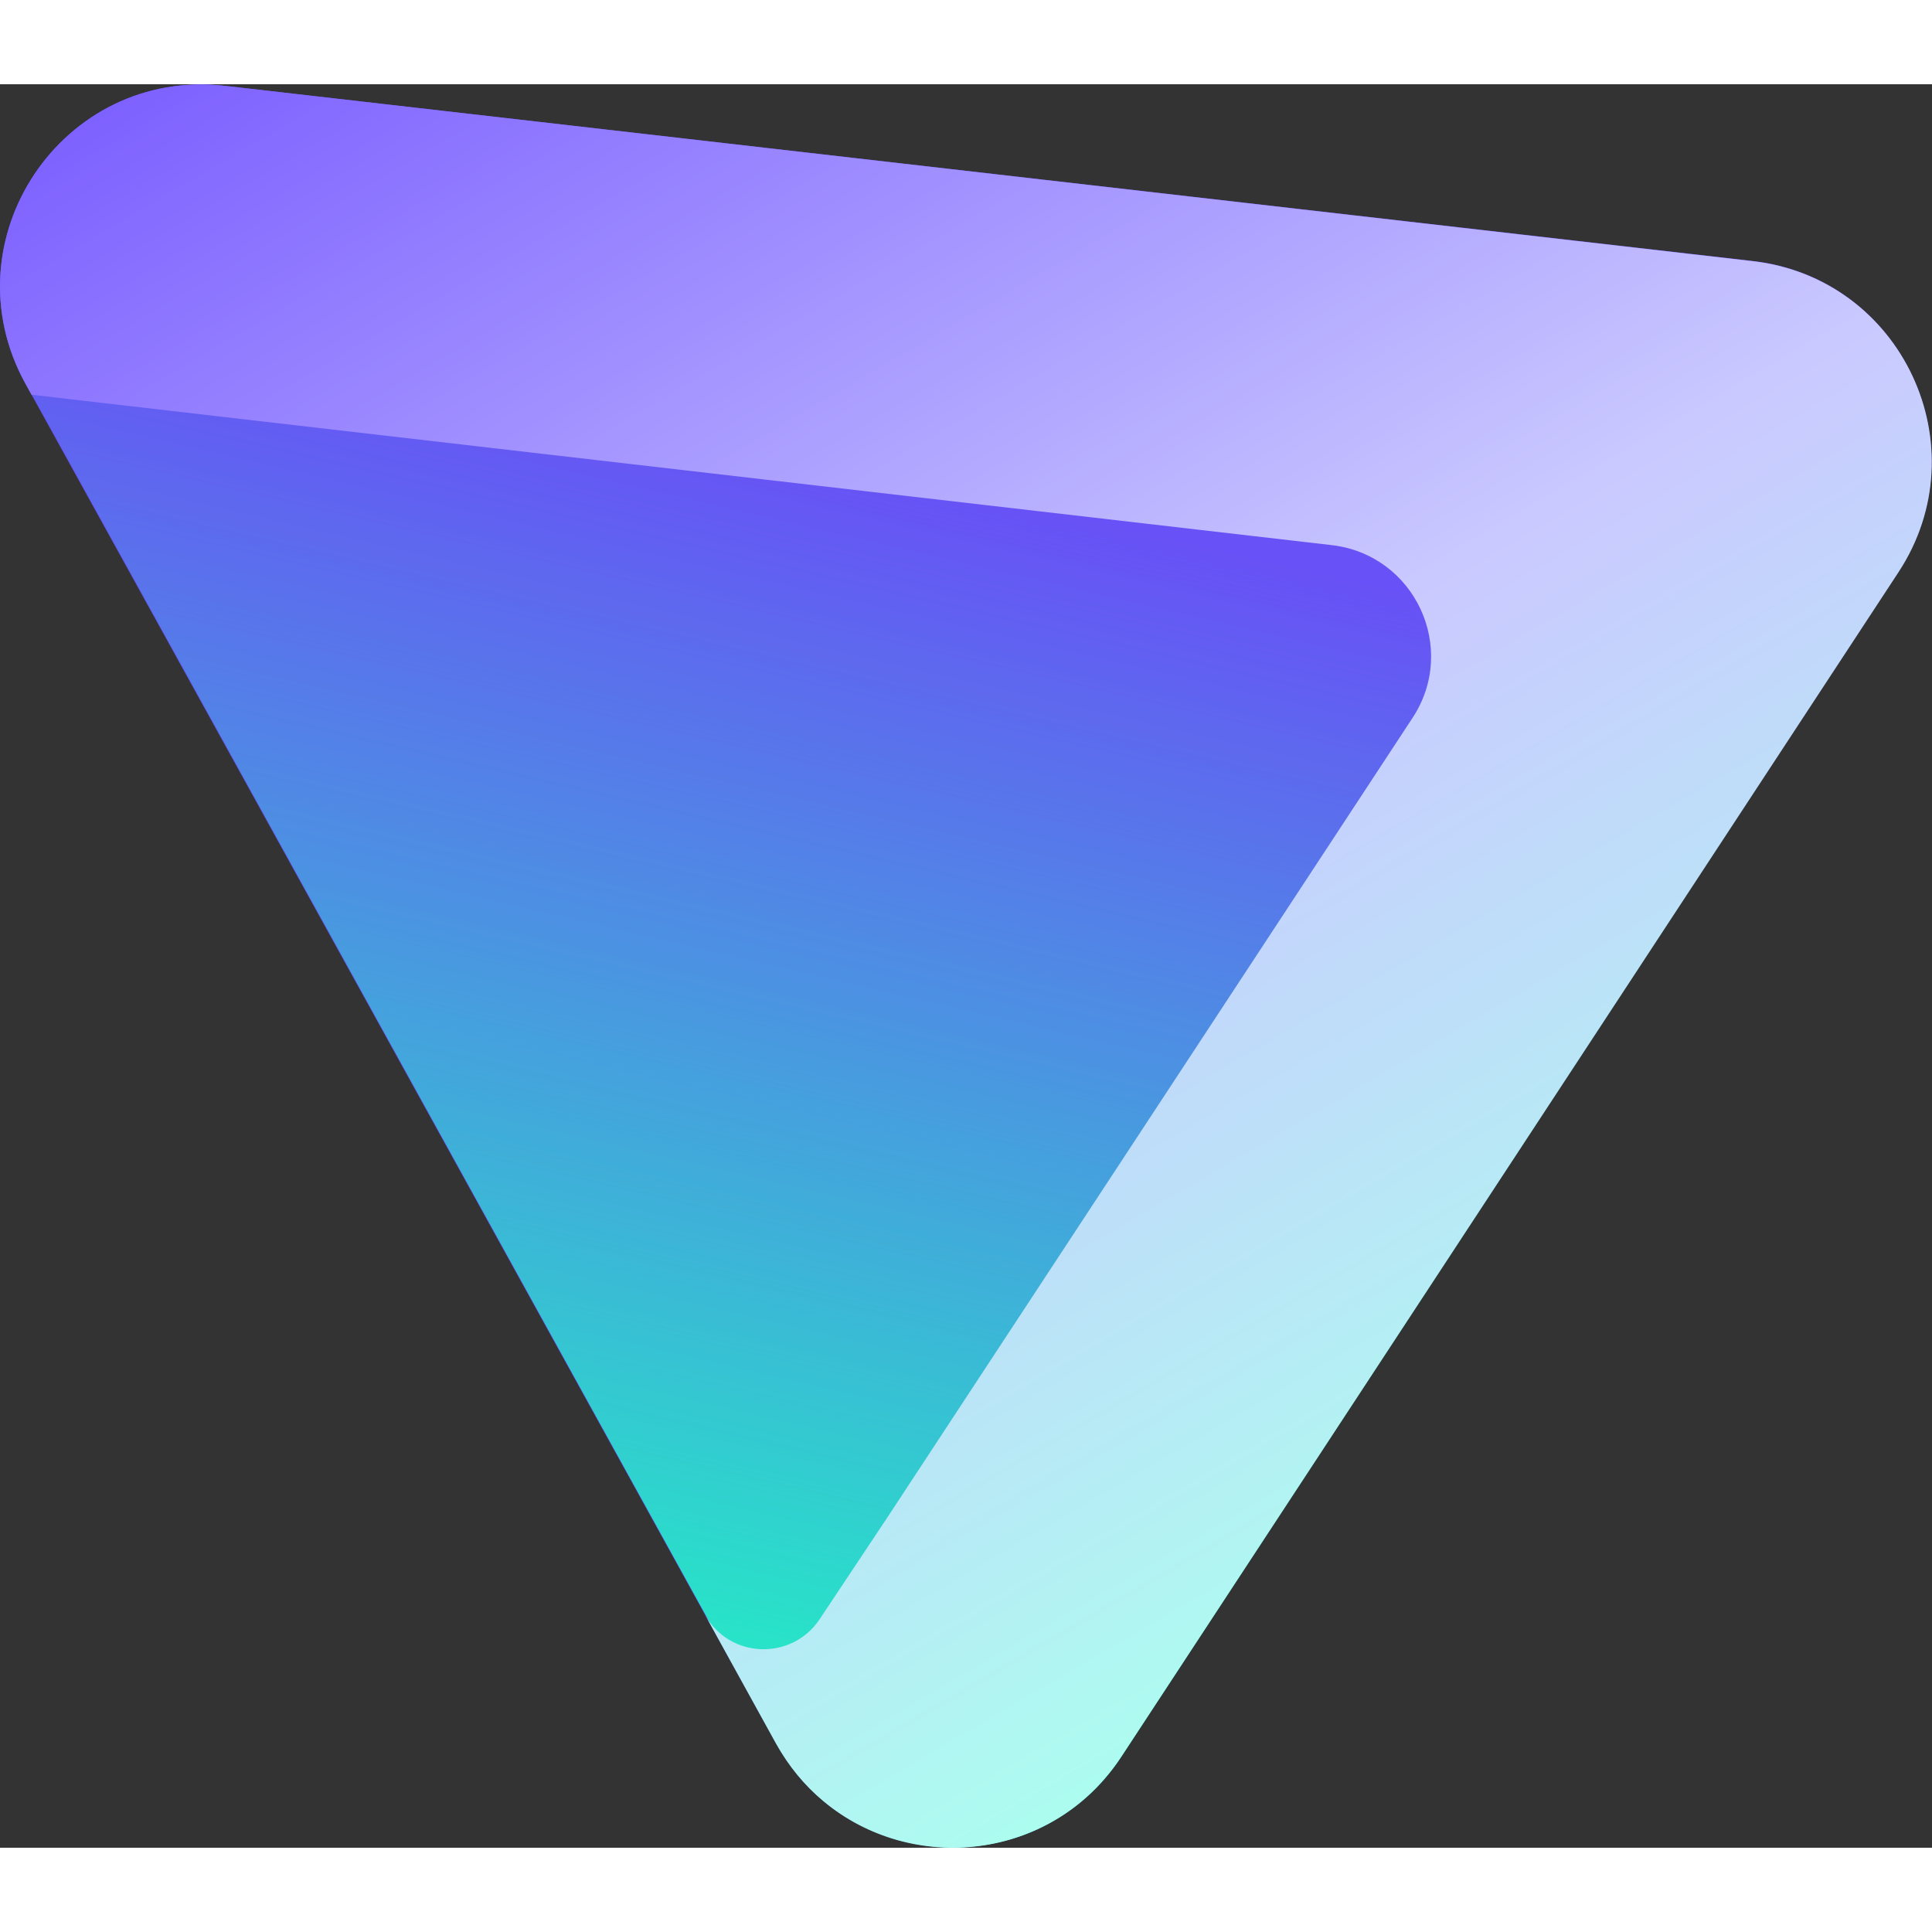 <svg version="1.1" id="Layer_1" xmlns="http://www.w3.org/2000/svg" xmlns:xlink="http://www.w3.org/1999/xlink" viewBox="-0.069 0.184 861.939 786.755" style="enable-background:new 0 0 862 787" xml:space="preserve" height="1em" width="1em">
  <rect x="-0.069" y="0.184" width="861.939" height="786.755" fill="#333333" stroke="none"/>
  <style>
    .st0{clip-path:url(#SVGID_00000025431525038433130510000000613415904078077084_)}.st2{fill-rule:evenodd;clip-rule:evenodd;fill:url(#SVGID_00000067926262571000395330000014652977974580786104_)}.st3{fill:url(#SVGID_00000024693609464684451820000015390500003438514878_)}
  </style>
  <defs>
    <path id="SVGID_1_" d="M0 0h862v787H0z"/>
  </defs>
  <clipPath id="SVGID_00000142168627081468672430000006527680084326249886_">
    <use xlink:href="#SVGID_1_" style="overflow:visible"/>
  </clipPath>
  <g style="clip-path:url(#SVGID_00000142168627081468672430000006527680084326249886_)">
    <path d="M346.1 740.3c32.8 59.3 116.9 62.6 154 5.9l346.7-528.4c36.8-56 1.6-131.2-65-138.8L100.4.9C27.7-7.4-24 69.8 11.3 133.8l334.8 606.5z" style="fill-rule:evenodd;clip-rule:evenodd;fill:#6851f6"/>
    <linearGradient id="SVGID_00000088853459014864040730000009902632102805990829_" gradientUnits="userSpaceOnUse" x1="536.602" y1="1113.179" x2="292.939" y2="64.084" gradientTransform="matrix(1 0 0 -1 0 788)">
      <stop offset=".48" style="stop-color:#24ecc6;stop-opacity:0"/>
      <stop offset=".994" style="stop-color:#24ecc6"/>
    </linearGradient>
    <path style="fill-rule:evenodd;clip-rule:evenodd;fill:url(#SVGID_00000088853459014864040730000009902632102805990829_)" d="M346.3 740.3c32.8 59.3 116.9 62.6 154 5.9L847 217.8c36.8-56 1.6-131.2-65-138.8L100.6.8c-72.7-8.3-124.4 68.9-89 132.9l334.7 606.6z"/>
    <linearGradient id="SVGID_00000075863372972845837890000016599907698185993344_" gradientUnits="userSpaceOnUse" x1="759.677" y1="79.312" x2="219.425" y2="1003.199" gradientTransform="matrix(1 0 0 -1 0 788)">
      <stop offset=".066" style="stop-color:#abffef"/>
      <stop offset=".45" style="stop-color:#cac9ff"/>
      <stop offset="1" style="stop-color:#6d4aff"/>
    </linearGradient>
    <path style="fill:url(#SVGID_00000075863372972845837890000016599907698185993344_)" d="M396.4 638.7 365.6 685c-12.5 18.7-40.4 17.6-51.2-2.1l31.7 57.5c5.7 10.2 12.8 18.8 21.1 25.7 39.3 33 102.2 27.1 133-19.8l346.7-528.4c36.8-56 1.6-131.2-65-138.8L100.4.9C27.7-7.5-24 69.8 11.3 133.8l2.7 4.9 580.1 67.1c37 4.3 56.5 46 36 77.1L396.4 638.7z"/>
  </g>
</svg>
